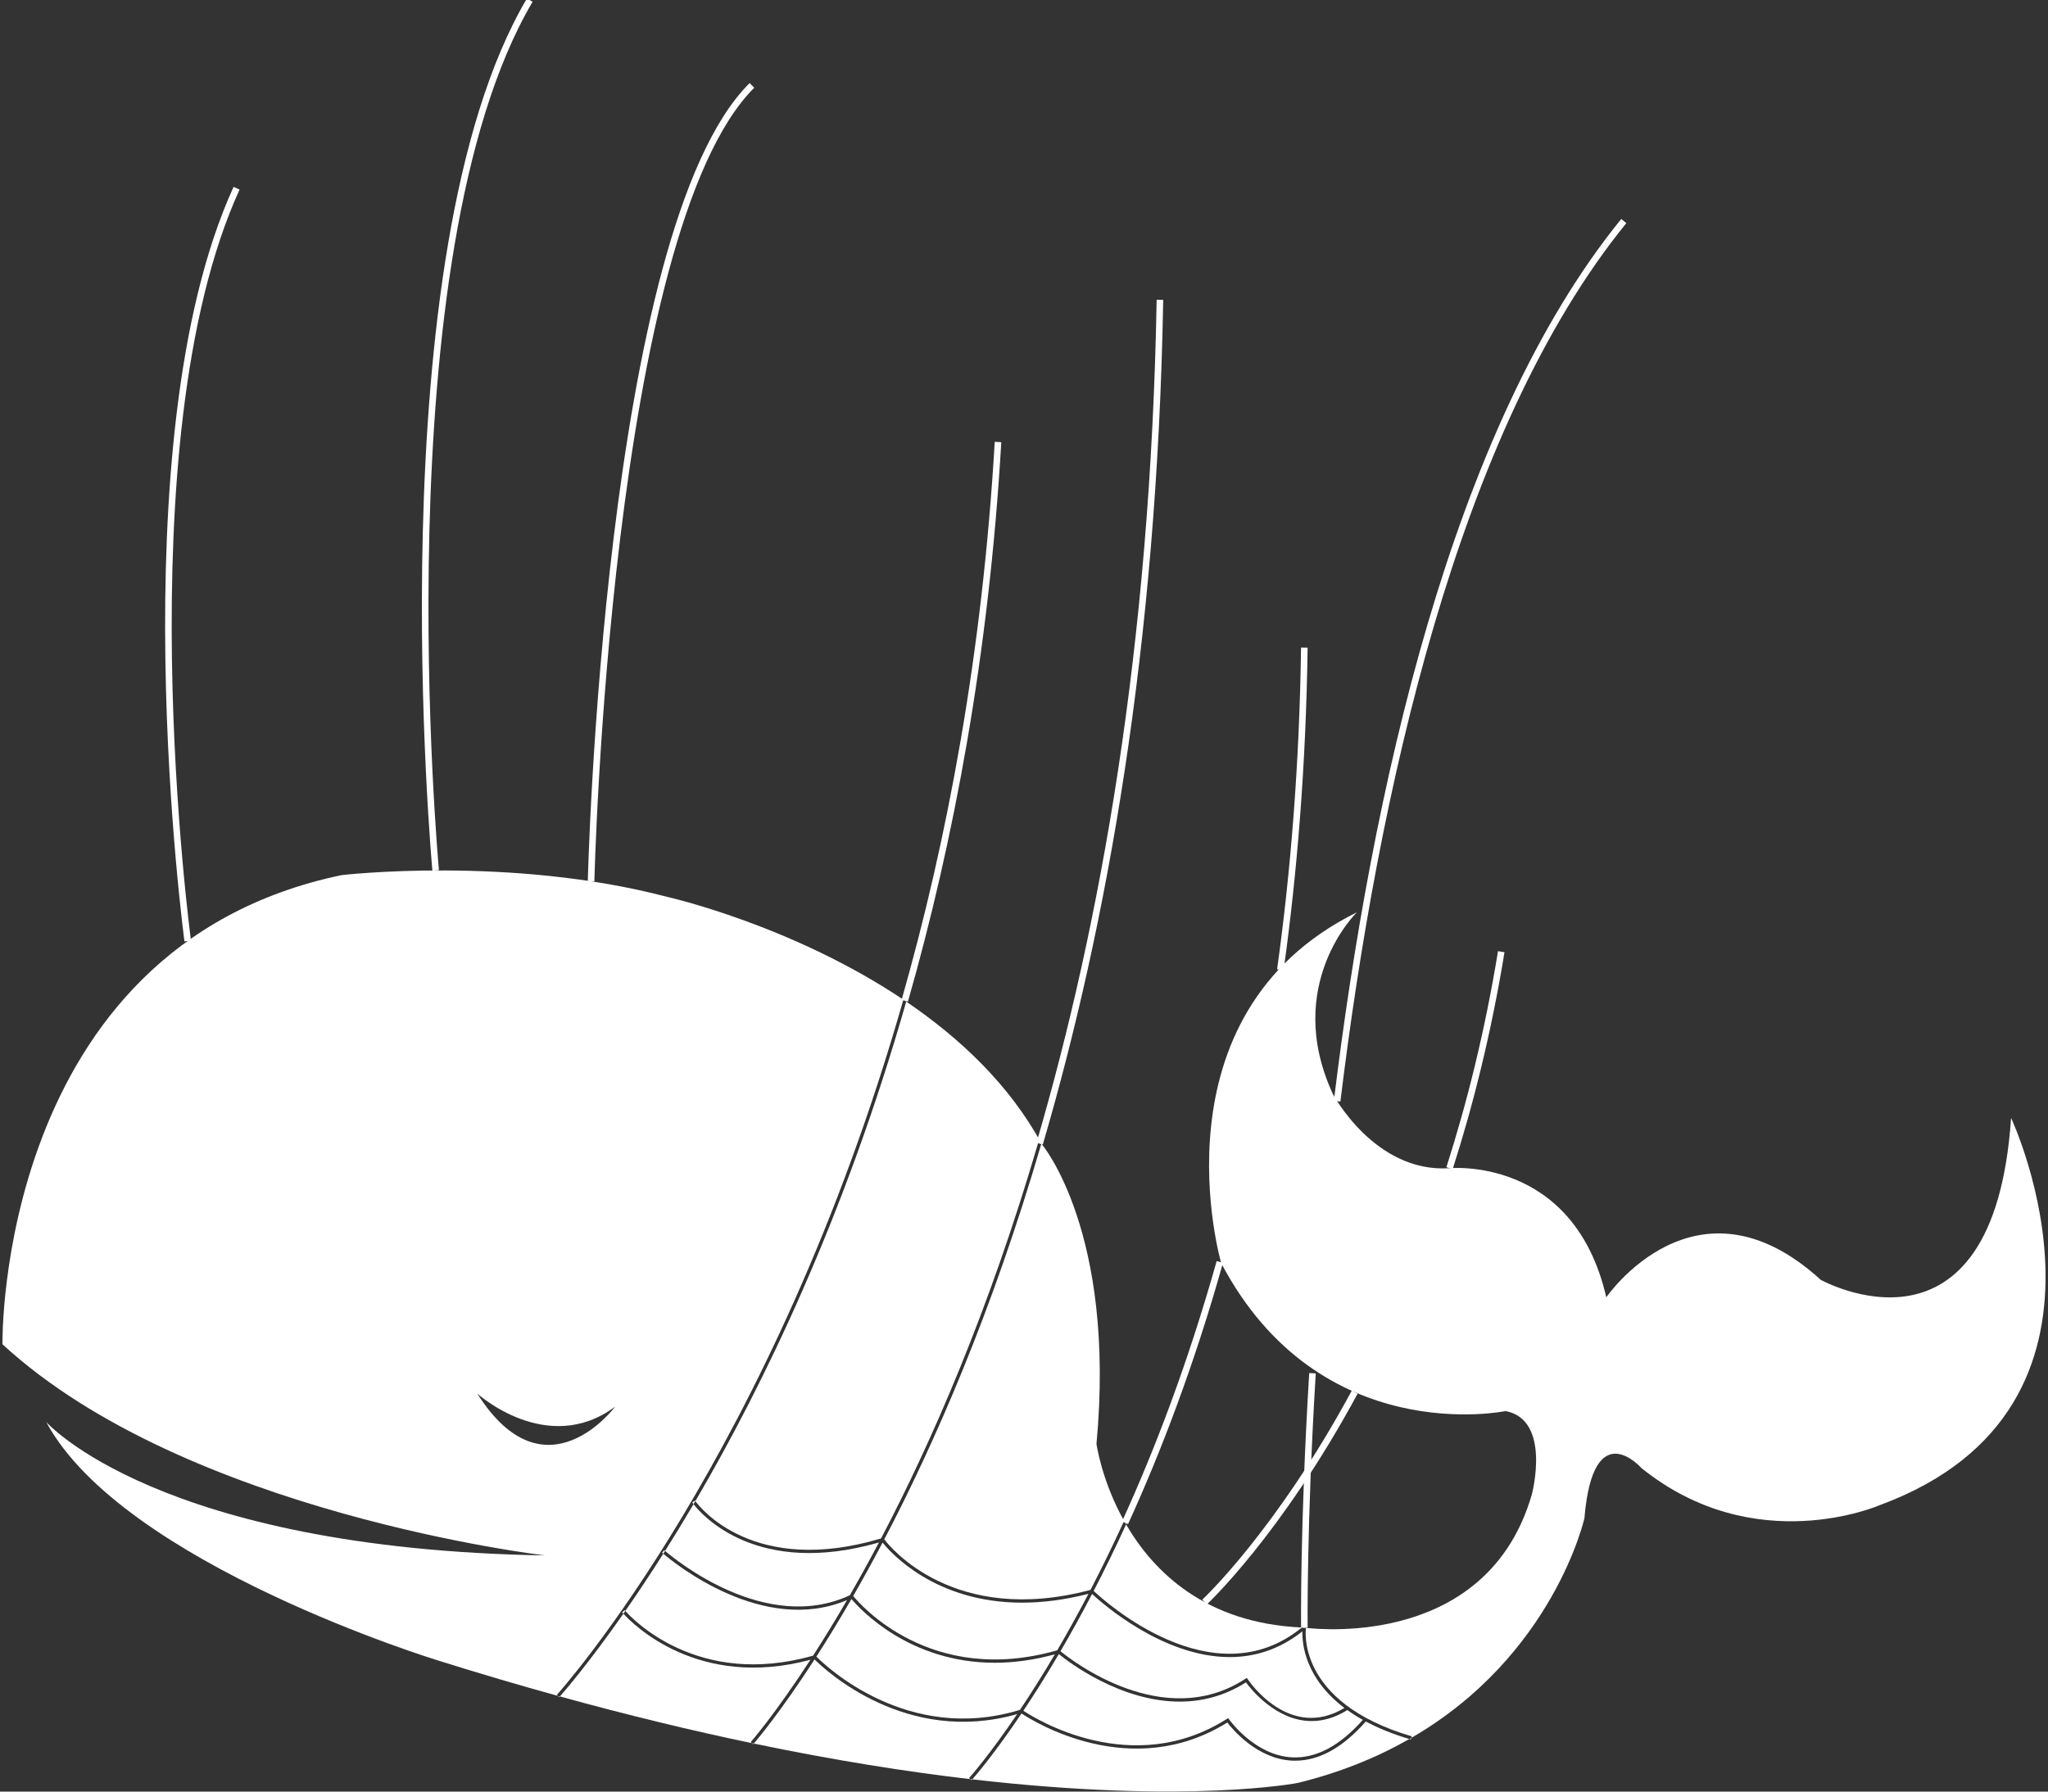 <?xml version="1.0" encoding="utf-8"?>
<!-- Generator: Adobe Illustrator 16.2.0, SVG Export Plug-In . SVG Version: 6.00 Build 0)  -->
<!DOCTYPE svg PUBLIC "-//W3C//DTD SVG 1.0//EN" "http://www.w3.org/TR/2001/REC-SVG-20010904/DTD/svg10.dtd">
<svg version="1.0" id="Calque_1" xmlns="http://www.w3.org/2000/svg" xmlns:xlink="http://www.w3.org/1999/xlink" x="0px" y="0px"
	 width="312px" height="273px" viewBox="0 0 312 273" enable-background="new 0 0 312 273" xml:space="preserve">
<rect x="0" y="0" width="312" height="273" fill="#333333" stroke="none"/>
<g>
	<path fill="none" stroke="#FFFFFF" stroke-miterlimit="10" d="M137.84,152.477c6.936-24.307,12.311-52.712,14.202-85.127"/>
	<path fill="none" stroke="#FFFFFF" stroke-miterlimit="10" d="M158.389,174.252c9.692-33.107,17.397-75.7,18.319-128.569"/>
	<path fill="none" stroke="#FFFFFF" stroke-miterlimit="10" d="M195.054,147.775c2.076-14.933,3.403-31.285,3.654-49.093"/>
	<path fill="none" stroke="#FFFFFF" stroke-miterlimit="10" d="M171.399,232.023c4.97-10.879,10.035-24.096,14.436-39.729"/>
	<path fill="none" stroke="#FFFFFF" stroke-miterlimit="10" d="M28.598,143.387c0,0-10.225-76.038,7.442-114.705"/>
	<path fill="none" stroke="#FFFFFF" stroke-miterlimit="10" d="M66.372,132.641c0,0-8.665-93.626,14.335-132.626"/>
	<path fill="none" stroke="#FFFFFF" stroke-miterlimit="10" d="M90.049,134.292c0,0,2.352-99.276,24.505-121.276"/>
	<path fill="none" stroke="#FFFFFF" stroke-miterlimit="10" d="M203.704,167.791c5.689-46.618,17.824-102.273,43.67-134.109"/>
	<path fill="none" stroke="#FFFFFF" stroke-miterlimit="10" d="M198.709,248.016c0,0-0.171-15.564,1.241-38.768"/>
	<path fill="none" stroke="#FFFFFF" stroke-miterlimit="10" d="M220.825,178.008c3.158-9.855,5.897-20.846,7.882-32.992"/>
	<path fill="none" stroke="#FFFFFF" stroke-miterlimit="10" d="M183.501,244.121c0,0,11.226-10.428,22.884-31.994"/>
	<path fill="#FFFFFF" d="M129.468,243.082c1.424-2.473,2.908-5.154,4.436-8.047c-18.532,5.338-26.899-4.098-28.247-5.832
		c-1.492,2.535-2.943,4.91-4.338,7.121C102.764,237.57,116.633,249.055,129.468,243.082z"/>
	<path fill="#FFFFFF" d="M123.87,252.283c1.59-2.467,3.326-5.287,5.172-8.465c-12.769,5.379-26.255-5.584-27.993-7.068
		c-2.07,3.27-4.016,6.18-5.785,8.721C96.311,246.66,106.307,257.283,123.87,252.283z"/>
	<path fill="#FFFFFF" d="M198.334,247.996c-14.677-0.65-22.59-8.488-26.782-15.705c-1.666,3.639-3.321,7.012-4.94,10.135
		C168.224,243.945,184.844,259.012,198.334,247.996z"/>
	<path fill="#FFFFFF" d="M189.811,256.355c-3.344,2.131-6.794,2.934-10.089,2.934c-9.084,0.002-17.008-6.094-18.419-7.242
		c-1.944,3.309-3.766,6.186-5.401,8.633c1.82,1.211,16.571,10.416,31.006,1.246l0.202-0.129l0.137,0.197
		c0.038,0.055,3.866,5.479,9.56,5.785c3.653,0.199,7.289-1.727,10.812-5.707c-0.866-0.484-1.646-0.984-2.359-1.496
		c-1.929,1.201-3.758,1.676-5.436,1.676C194.438,262.254,190.586,257.412,189.811,256.355z"/>
	<path fill="#FFFFFF" d="M189.738,255.807l0.208-0.135l0.137,0.205c0.261,0.391,6.404,9.385,14.733,4.379
		c-6.071-4.586-6.459-9.91-6.401-11.678c-3.598,2.852-7.4,3.926-11.08,3.926c-10.143,0-19.374-8.143-20.963-9.617
		c-1.657,3.178-3.271,6.086-4.813,8.725C163.15,252.92,177.256,263.973,189.738,255.807z"/>
	<path fill="#FFFFFF" d="M137.599,152.408l0.241,0.068c-17.08-11.523-36.132-15.794-36.132-15.794
		c-24-6.333-49.667-3.333-49.667-3.333c-52.667,11-51.667,71.487-51.667,71.487c28,25.818,82.667,32.18,82.667,32.18
		c-59-1-76-20.334-76-20.334c11.667,21.668,59.667,36.334,59.667,36.334c6.333,1.99,12.431,3.783,18.308,5.408l-0.181-0.164
		C85.164,257.9,117.894,221.475,137.599,152.408z M72.708,212.35c0,0,10.667,9.666,21,2C93.708,214.35,83.042,228.682,72.708,212.35
		z"/>
	<path fill="#FFFFFF" d="M134.224,234.426c7.69-14.658,16.429-34.641,23.924-60.244l0.48,0.141
		c-7.49,25.582-16.221,45.566-23.916,60.244c0.837,1.111,10.58,13.24,31.417,7.701c1.652-3.184,3.342-6.625,5.043-10.348
		l0.227,0.104c-3.576-6.277-4.357-12.008-4.357-12.008c3-32.332-8.333-45.666-8.333-45.666
		c-4.921-9.094-12.555-16.227-20.652-21.725c-9.391,32.887-21.731,58.377-32.126,76.111
		C106.658,229.736,114.858,240.209,134.224,234.426z"/>
	<path fill="#FFFFFF" d="M134.458,235.053c-1.542,2.926-3.042,5.643-4.479,8.143c1,1.23,11.815,13.809,31.086,8.27
		c1.523-2.604,3.118-5.469,4.757-8.604c-3.708,0.949-7.073,1.35-10.094,1.35C142.474,244.213,135.721,236.633,134.458,235.053z"/>
	<path fill="#FFFFFF" d="M197.318,268.293c-0.181,0-0.361-0.004-0.542-0.014c-5.31-0.289-9.039-4.813-9.797-5.809
		c-14.639,9.133-29.502-0.143-31.356-1.375c-4.063,6.041-6.91,9.369-7.501,10.041c32.976,3.813,49.586,0.545,49.586,0.545
		c6.577-1.613,12.194-3.949,16.993-6.691c-2.602-0.779-4.788-1.689-6.63-2.674C204.59,266.283,200.976,268.293,197.318,268.293z"/>
	<path fill="#FFFFFF" d="M154.961,261.186c-16.858,4.834-29.201-6.662-30.871-8.324c-5.1,7.885-8.641,12.104-9.256,12.82
		c12.375,2.576,23.367,4.299,32.981,5.42l-0.183-0.166C147.691,270.871,150.589,267.648,154.961,261.186z"/>
	<path fill="#FFFFFF" d="M306.376,170.35c-2.667,39.332-29,24.666-29,24.666c-19-17.332-32.667,2.666-32.667,2.666
		c-5-21.666-24-19.666-24-19.666c-11.333,0.668-17.667-11.334-17.667-11.334c-7.667-16.666,3.667-27.666,3.667-27.666
		c-31.667,15.668-20.667,53.455-20.667,53.455c15,28.457,43.334,22.545,43.334,22.545c7,1.334,4,12.666,4,12.666
		c-6.615,22.994-31.678,20.689-34.419,20.365l-0.002,0.01c-0.019,0.113-1.647,11.297,16.116,16.525l-0.069,0.238
		c21.698-12.564,26.374-33.471,26.374-33.471c1.333-16,8.666-7.668,8.666-7.668c17.333,14,36.334,5.668,36.334,5.668
		C327.042,214.35,306.376,170.35,306.376,170.35z"/>
	<path fill="#FFFFFF" d="M151.541,253.369c-13.021,0-20.523-8.164-21.828-9.713c-1.908,3.301-3.704,6.225-5.345,8.775
		c1.251,1.268,13.817,13.395,31.023,8.113c1.607-2.4,3.398-5.219,5.312-8.463C157.4,252.984,154.34,253.369,151.541,253.369z"/>
	<path fill="#FFFFFF" d="M123.467,252.908c-17.109,4.6-27.044-5.414-28.498-7.016c-5.391,7.707-9.09,11.945-9.679,12.607
		c10.481,2.893,20.239,5.238,29.263,7.123l-0.187-0.166C114.462,265.352,118.057,261.236,123.467,252.908z"/>
	<path fill="#FFFFFF" d="M85.205,258.596c0.008-0.008,0.041-0.045,0.086-0.096c-0.091-0.025-0.184-0.051-0.274-0.076L85.205,258.596
		z"/>
	<path fill="#FFFFFF" d="M138.081,152.545l-0.24-0.068c0.072,0.049,0.145,0.1,0.217,0.148
		C138.065,152.598,138.073,152.572,138.081,152.545z"/>
	<path fill="#FFFFFF" d="M114.741,265.789c0.008-0.008,0.04-0.045,0.094-0.107c-0.094-0.02-0.187-0.039-0.281-0.059L114.741,265.789
		z"/>
	<path fill="#FFFFFF" d="M148.003,271.271c0.006-0.006,0.051-0.057,0.119-0.135c-0.102-0.012-0.205-0.023-0.307-0.035
		L148.003,271.271z"/>
	<path fill="#FFFFFF" d="M171.627,232.129l-0.228-0.105c0.051,0.09,0.1,0.178,0.152,0.268
		C171.577,232.236,171.602,232.184,171.627,232.129z"/>
	<path fill="#FFFFFF" d="M214.931,265.063l0.071-0.242c-0.099,0.057-0.2,0.113-0.3,0.17
		C214.78,265.014,214.853,265.039,214.931,265.063z"/>
	<path fill="#FFFFFF" d="M198.957,248.047l0.108-0.656l-0.518,0.434c-0.07,0.061-0.143,0.115-0.214,0.172
		c0.126,0.006,0.248,0.016,0.375,0.02C198.709,248.016,198.797,248.029,198.957,248.047z"/>
	<path fill="#FFFFFF" d="M105.873,228.656l-0.417,0.275c0.007,0.01,0.077,0.111,0.202,0.271c0.091-0.154,0.182-0.311,0.273-0.467
		C105.899,228.693,105.875,228.66,105.873,228.656z"/>
	<path fill="#FFFFFF" d="M101.196,236.217l-0.335,0.371c0.009,0.008,0.074,0.064,0.188,0.162c0.09-0.143,0.18-0.281,0.271-0.426
		C101.245,236.26,101.203,236.223,101.196,236.217z"/>
	<path fill="#FFFFFF" d="M95.166,245.359l-0.388,0.314c0.008,0.01,0.076,0.09,0.191,0.219c0.099-0.141,0.195-0.279,0.294-0.422
		C95.208,245.408,95.17,245.365,95.166,245.359z"/>
</g>
<g>
</g>
<g>
</g>
<g>
</g>
<g>
</g>
<g>
</g>
<g>
</g>
<g>
</g>
<g>
</g>
<g>
</g>
<g>
</g>
<g>
</g>
<g>
</g>
<g>
</g>
<g>
</g>
<g>
</g>
</svg>
